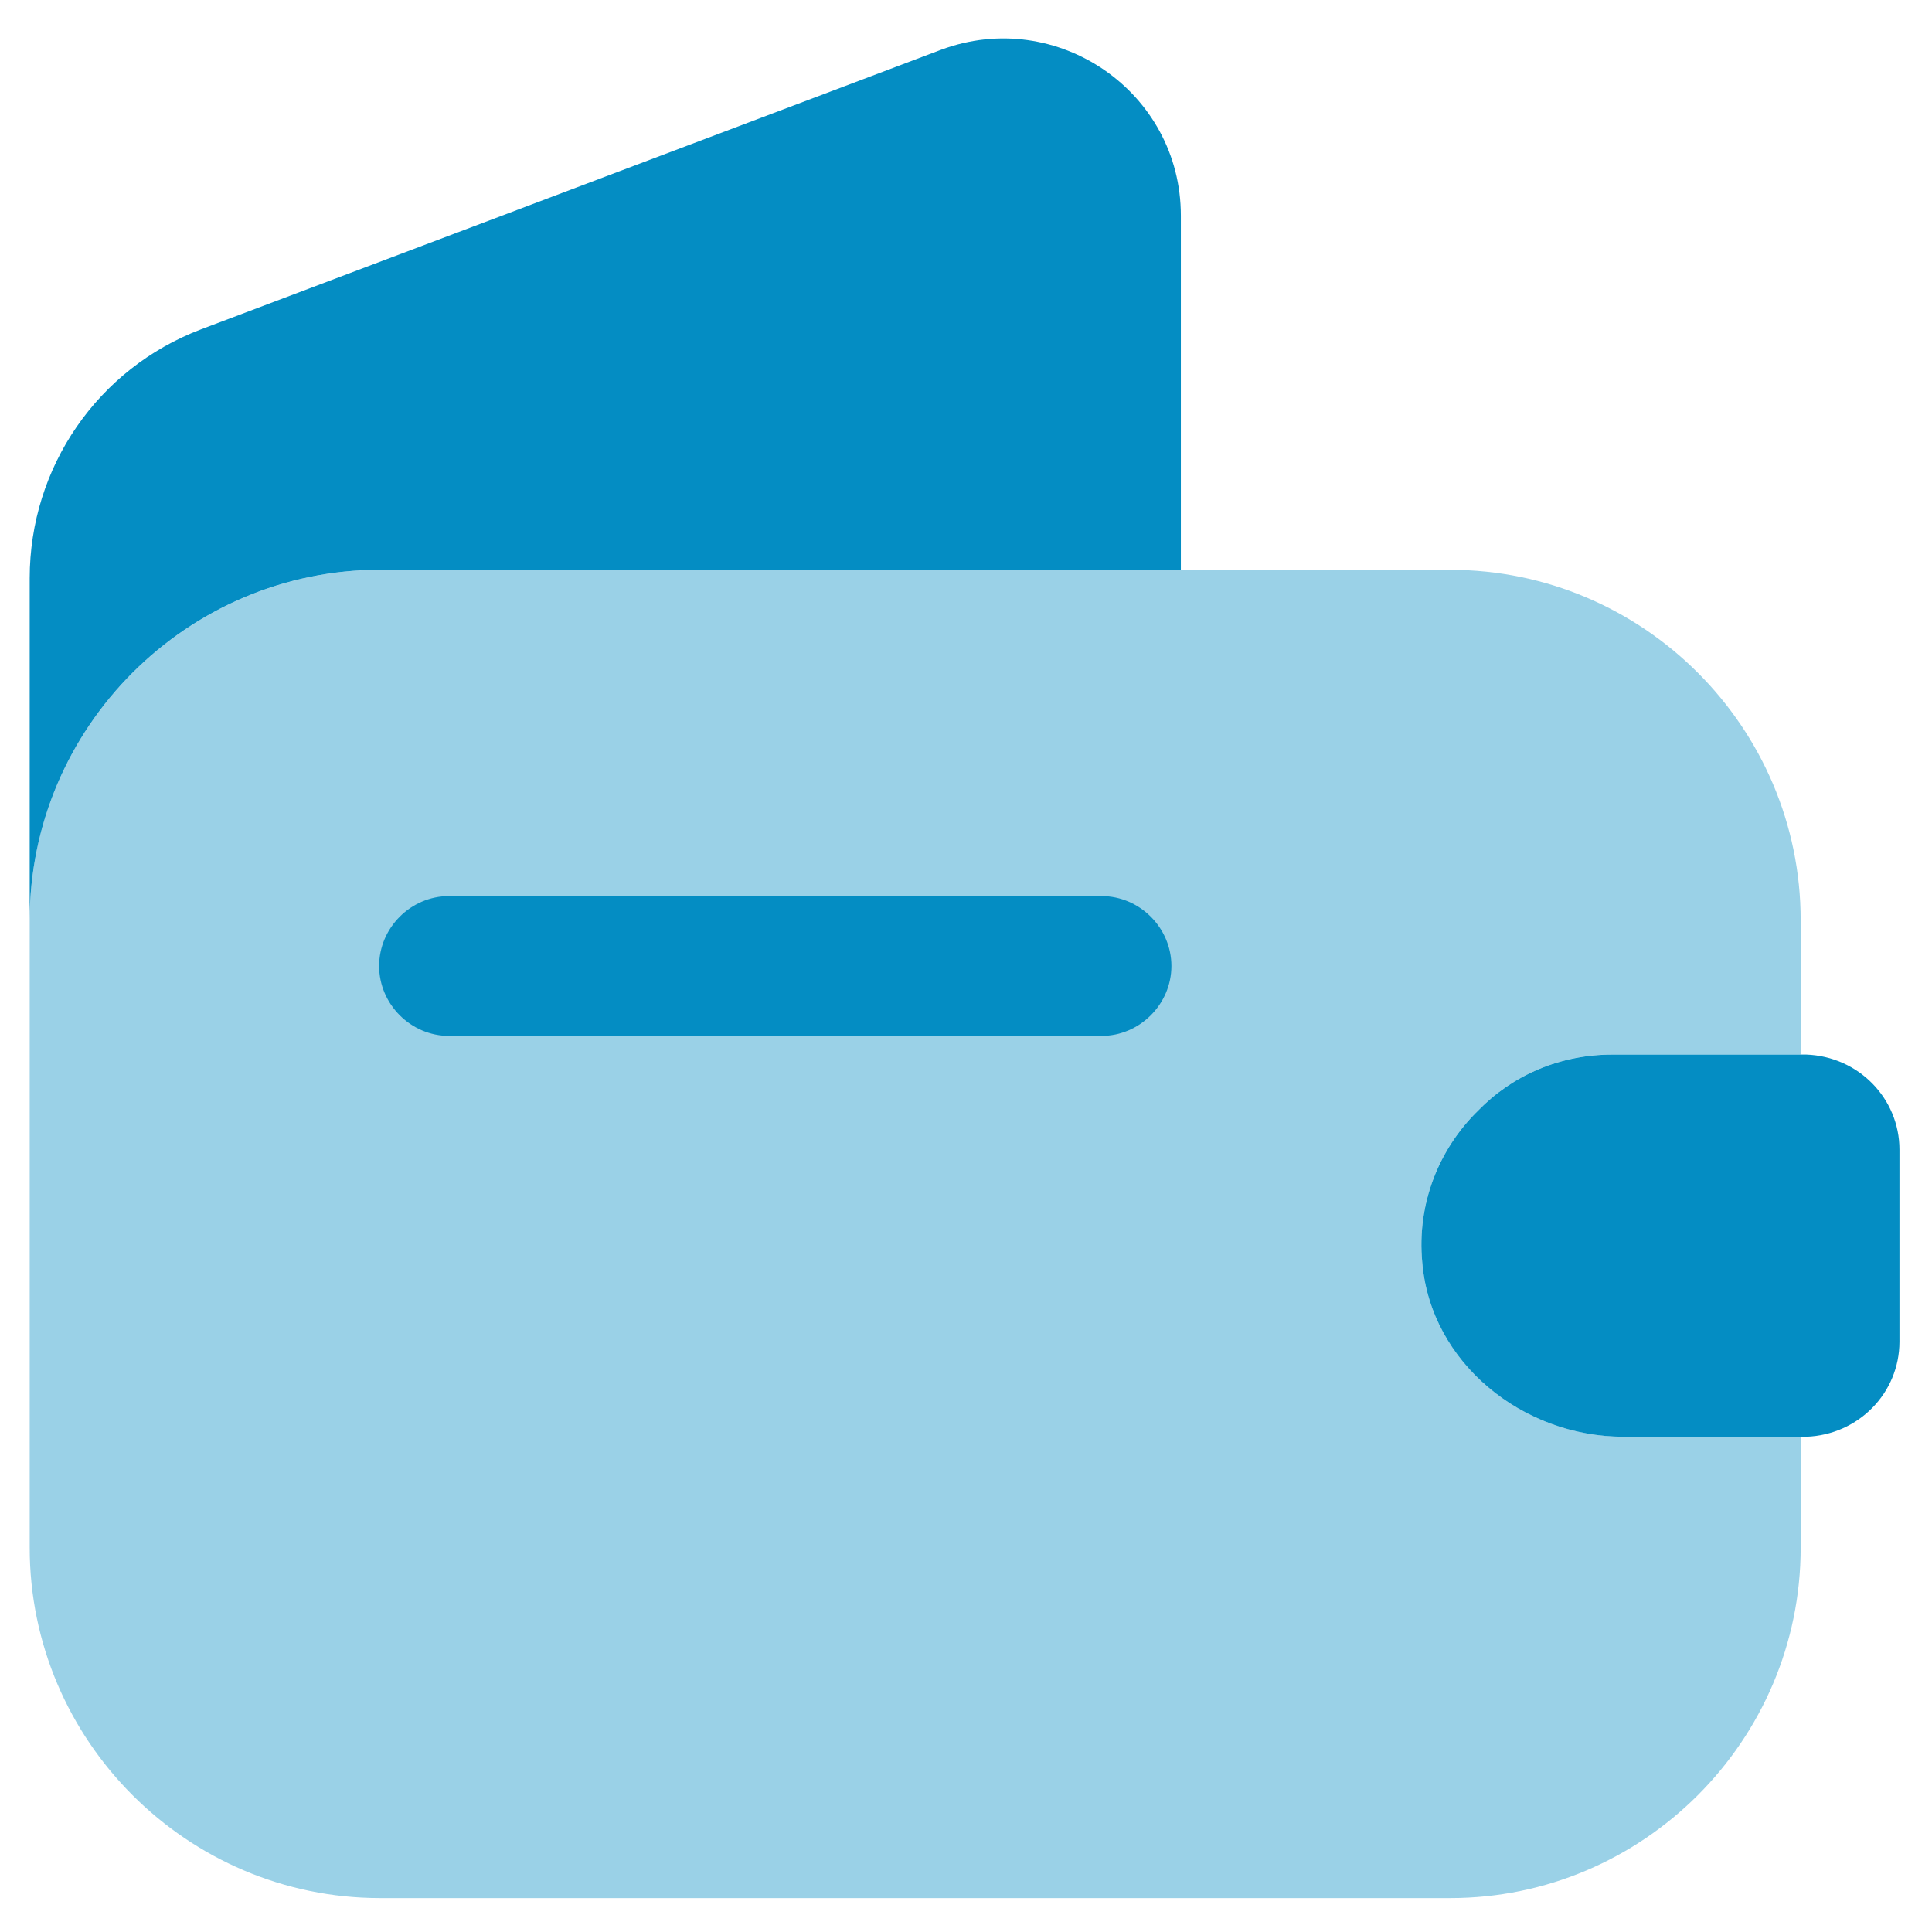 <svg width="38" height="38" viewBox="0 0 38 38" fill="none" xmlns="http://www.w3.org/2000/svg">
<path opacity="0.4" d="M29.074 21.841C28.304 22.593 27.864 23.675 27.974 24.83C28.139 26.81 29.954 28.258 31.934 28.258H35.417V30.44C35.417 34.235 32.319 37.333 28.524 37.333H7.477C3.682 37.333 0.584 34.235 0.584 30.44V18.101C0.584 14.306 3.682 11.208 7.477 11.208H28.524C32.319 11.208 35.417 14.306 35.417 18.101V20.741H31.714C30.687 20.741 29.752 21.145 29.074 21.841Z" fill="#048DC3"/>
<path d="M23.226 4.241V11.207H7.477C3.682 11.207 0.584 14.306 0.584 18.101V11.372C0.584 9.191 1.922 7.247 3.957 6.477L18.514 0.977C20.787 0.134 23.226 1.802 23.226 4.241Z" fill="#048DC3"/>
<path d="M37.36 22.612V26.389C37.36 27.397 36.554 28.222 35.527 28.259H31.934C29.954 28.259 28.139 26.811 27.974 24.831C27.864 23.675 28.304 22.594 29.074 21.842C29.752 21.145 30.687 20.742 31.714 20.742H35.527C36.554 20.779 37.36 21.604 37.36 22.612Z" fill="#048DC3"/>
<path d="M21.665 20.375H8.832C8.08 20.375 7.457 19.752 7.457 19C7.457 18.248 8.08 17.625 8.832 17.625H21.665C22.417 17.625 23.04 18.248 23.04 19C23.04 19.752 22.417 20.375 21.665 20.375Z" fill="#048DC3"/>
</svg>
